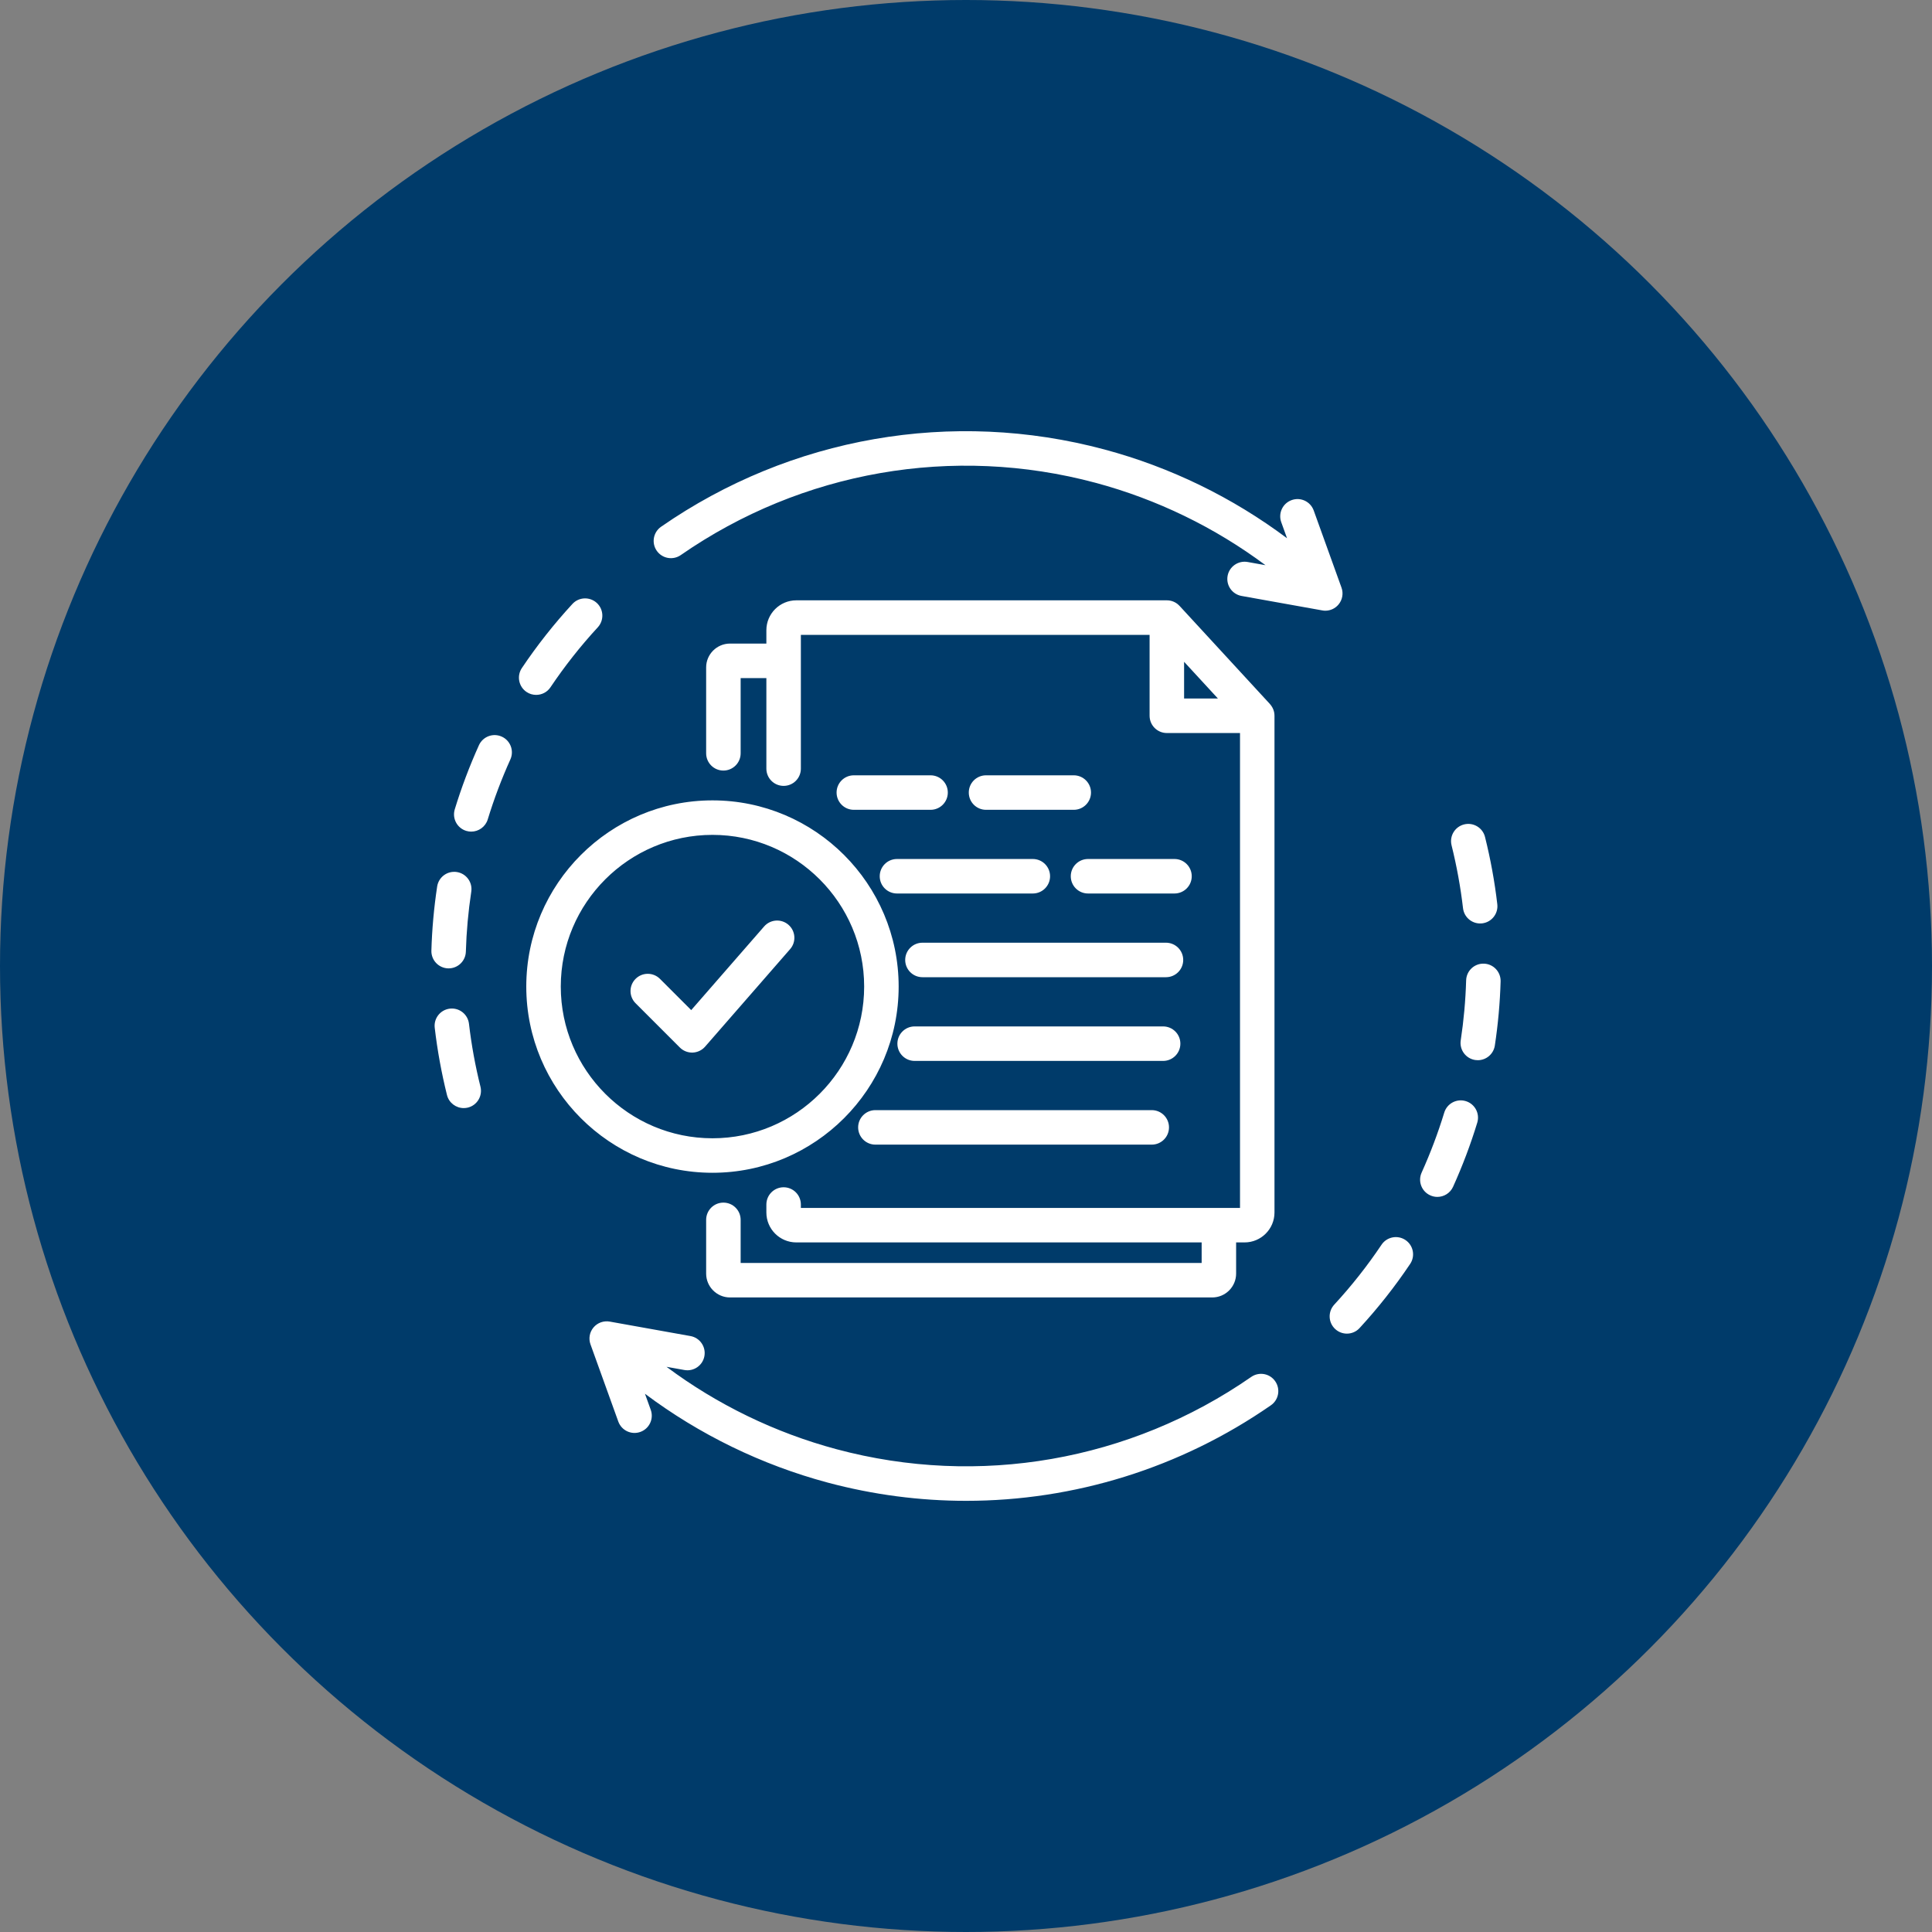 <svg width="70" height="70" viewBox="0 0 70 70" fill="none" xmlns="http://www.w3.org/2000/svg">
<rect x="0" y="0" width="70" height="70" fill="#808080" stroke="none"/>
<circle cx="35" cy="35" r="35" fill="#003B6A"/>
<g clip-path="url(#clip0_301_5362)">
<path d="M15.63 34.442C15.652 33.669 15.723 32.887 15.839 32.12C15.891 31.778 16.209 31.544 16.551 31.595C16.892 31.647 17.127 31.966 17.075 32.307C16.966 33.025 16.9 33.755 16.879 34.48C16.869 34.819 16.591 35.086 16.255 35.086C16.248 35.086 16.242 35.086 16.236 35.086C15.891 35.075 15.62 34.787 15.63 34.442ZM19.426 25.177C19.627 25.177 19.825 25.081 19.945 24.901C20.458 24.138 21.034 23.406 21.659 22.729C21.892 22.475 21.877 22.08 21.623 21.846C21.369 21.613 20.973 21.628 20.74 21.882C20.072 22.607 19.456 23.388 18.908 24.205C18.716 24.491 18.792 24.88 19.079 25.072C19.184 25.143 19.305 25.177 19.426 25.177ZM16.992 37.094C16.952 36.751 16.642 36.505 16.299 36.545C15.956 36.585 15.711 36.895 15.751 37.238C15.846 38.056 15.996 38.875 16.195 39.675C16.266 39.959 16.521 40.148 16.802 40.148C16.852 40.148 16.902 40.142 16.953 40.13C17.288 40.046 17.491 39.707 17.408 39.372C17.221 38.625 17.081 37.858 16.992 37.094ZM18.179 26.689C17.864 26.547 17.494 26.687 17.352 27.002C17.012 27.756 16.717 28.537 16.477 29.323C16.376 29.654 16.562 30.003 16.891 30.104C16.952 30.123 17.014 30.131 17.074 30.131C17.341 30.131 17.589 29.958 17.672 29.689C17.897 28.952 18.173 28.221 18.491 27.517C18.634 27.202 18.494 26.831 18.179 26.689ZM53.109 39.896C52.778 39.795 52.429 39.981 52.328 40.311C52.103 41.048 51.827 41.779 51.509 42.484C51.366 42.798 51.506 43.169 51.821 43.31C51.905 43.348 51.992 43.366 52.078 43.366C52.316 43.366 52.544 43.229 52.648 42.998C52.989 42.244 53.284 41.463 53.524 40.676C53.624 40.346 53.439 39.997 53.109 39.896ZM53.008 32.906C53.045 33.224 53.315 33.459 53.628 33.459C53.652 33.459 53.676 33.457 53.702 33.455C54.044 33.415 54.29 33.104 54.25 32.762C54.155 31.945 54.005 31.125 53.805 30.325C53.722 29.99 53.382 29.787 53.048 29.87C52.712 29.954 52.509 30.293 52.593 30.628C52.779 31.375 52.919 32.142 53.008 32.906ZM50.922 44.928C50.635 44.736 50.247 44.813 50.055 45.099C49.543 45.863 48.966 46.594 48.341 47.271C48.108 47.525 48.123 47.92 48.377 48.154C48.498 48.265 48.649 48.32 48.801 48.32C48.969 48.32 49.138 48.252 49.26 48.118C49.928 47.393 50.544 46.612 51.092 45.795C51.285 45.509 51.209 45.121 50.922 44.928ZM53.764 34.915C53.418 34.904 53.131 35.176 53.121 35.521C53.1 36.245 53.034 36.976 52.925 37.694C52.873 38.035 53.108 38.354 53.449 38.406C53.481 38.41 53.513 38.413 53.544 38.413C53.848 38.413 54.114 38.191 54.161 37.881C54.277 37.114 54.348 36.332 54.37 35.559C54.38 35.213 54.109 34.925 53.764 34.915ZM45.335 49.888C40.943 52.935 35.466 53.89 30.309 52.508C28.082 51.911 25.984 50.892 24.149 49.522L24.796 49.638C25.136 49.699 25.461 49.474 25.522 49.134C25.583 48.794 25.357 48.469 25.017 48.408L22.093 47.884C21.873 47.845 21.649 47.925 21.505 48.095C21.36 48.266 21.319 48.501 21.395 48.71L22.402 51.505C22.52 51.831 22.877 51.998 23.202 51.881C23.527 51.764 23.695 51.406 23.578 51.081L23.368 50.498C25.338 51.975 27.592 53.074 29.985 53.716C31.641 54.159 33.328 54.378 35.005 54.378C38.911 54.378 42.763 53.195 46.047 50.916C46.33 50.72 46.401 50.331 46.204 50.047C46.009 49.762 45.619 49.691 45.335 49.888ZM48.495 21.905C48.639 21.735 48.681 21.5 48.605 21.291L47.598 18.495C47.48 18.17 47.123 18.002 46.798 18.12C46.473 18.237 46.305 18.595 46.422 18.92L46.632 19.502C44.662 18.026 42.41 16.927 40.015 16.285C34.502 14.808 28.648 15.828 23.952 19.085C23.669 19.282 23.598 19.671 23.795 19.955C23.992 20.238 24.381 20.309 24.665 20.112C29.057 17.065 34.534 16.11 39.691 17.492C41.919 18.089 44.015 19.109 45.851 20.478L45.204 20.362C44.865 20.302 44.539 20.527 44.478 20.866C44.417 21.206 44.643 21.531 44.983 21.592L47.907 22.116C47.944 22.123 47.98 22.127 48.017 22.127C48.2 22.127 48.375 22.048 48.495 21.905ZM26.835 44.198V45.759H43.538V45.015H28.851C28.253 45.015 27.767 44.529 27.767 43.931V43.642C27.767 43.297 28.047 43.017 28.392 43.017C28.738 43.017 29.017 43.297 29.017 43.642V43.765H44.928V26.559H42.277C41.932 26.559 41.652 26.279 41.652 25.934V23.002H29.017V27.849C29.017 28.195 28.738 28.474 28.392 28.474C28.047 28.474 27.767 28.195 27.767 27.849V24.569H26.835V27.294C26.835 27.639 26.555 27.919 26.21 27.919C25.865 27.919 25.585 27.639 25.585 27.294V24.181C25.585 23.706 25.973 23.318 26.45 23.318H27.767V22.834C27.767 22.237 28.253 21.751 28.851 21.751H42.277C42.299 21.751 42.321 21.752 42.342 21.754C42.343 21.754 42.344 21.754 42.345 21.755C42.366 21.757 42.386 21.76 42.406 21.764C42.407 21.764 42.408 21.765 42.409 21.765C42.43 21.769 42.449 21.774 42.468 21.78C42.47 21.781 42.473 21.782 42.475 21.783C42.492 21.788 42.509 21.795 42.526 21.802C42.531 21.805 42.535 21.807 42.54 21.809C42.554 21.815 42.568 21.822 42.582 21.83C42.588 21.833 42.594 21.837 42.6 21.841C42.612 21.848 42.623 21.855 42.634 21.863C42.641 21.867 42.648 21.873 42.654 21.877C42.664 21.885 42.673 21.892 42.683 21.901C42.69 21.906 42.696 21.913 42.702 21.919C42.711 21.927 42.719 21.935 42.728 21.944C42.73 21.947 42.734 21.949 42.737 21.952L46.013 25.509C46.016 25.513 46.02 25.518 46.023 25.523C46.03 25.53 46.036 25.538 46.042 25.545C46.048 25.553 46.054 25.561 46.059 25.569C46.066 25.577 46.071 25.585 46.077 25.595C46.081 25.602 46.086 25.61 46.091 25.618C46.096 25.627 46.102 25.637 46.107 25.647C46.111 25.654 46.114 25.662 46.118 25.67C46.123 25.68 46.127 25.691 46.132 25.701C46.135 25.708 46.138 25.716 46.141 25.724C46.145 25.734 46.148 25.745 46.151 25.757C46.154 25.765 46.156 25.773 46.158 25.781C46.161 25.792 46.163 25.803 46.166 25.814C46.168 25.824 46.169 25.835 46.17 25.845C46.172 25.855 46.173 25.863 46.174 25.873C46.176 25.893 46.177 25.913 46.177 25.934V43.931C46.177 44.529 45.691 45.015 45.094 45.015H44.787V46.145C44.787 46.621 44.399 47.009 43.922 47.009H26.45C25.973 47.009 25.585 46.621 25.585 46.145V44.198C25.585 43.852 25.865 43.573 26.21 43.573C26.555 43.573 26.835 43.852 26.835 44.198ZM42.902 25.309H44.128L42.902 23.978V25.309ZM38.904 28.091H35.726C35.38 28.091 35.101 28.37 35.101 28.716C35.101 29.061 35.38 29.341 35.726 29.341H38.904C39.249 29.341 39.529 29.061 39.529 28.716C39.529 28.37 39.249 28.091 38.904 28.091ZM34.341 28.716C34.341 28.37 34.061 28.091 33.716 28.091H30.936C30.591 28.091 30.311 28.37 30.311 28.716C30.311 29.061 30.591 29.341 30.936 29.341H33.716C34.061 29.341 34.341 29.061 34.341 28.716ZM32.499 32.373H37.421C37.766 32.373 38.046 32.094 38.046 31.748C38.046 31.403 37.766 31.123 37.421 31.123H32.499C32.154 31.123 31.874 31.403 31.874 31.748C31.874 32.094 32.154 32.373 32.499 32.373ZM43.179 31.748C43.179 31.403 42.899 31.123 42.554 31.123H39.421C39.076 31.123 38.796 31.403 38.796 31.748C38.796 32.094 39.076 32.373 39.421 32.373H42.554C42.898 32.373 43.179 32.094 43.179 31.748ZM33.422 34.156C33.077 34.156 32.797 34.436 32.797 34.781C32.797 35.127 33.077 35.406 33.422 35.406H42.245C42.591 35.406 42.87 35.127 42.87 34.781C42.87 34.436 42.591 34.156 42.245 34.156H33.422ZM33.139 38.439H42.142C42.487 38.439 42.767 38.159 42.767 37.814C42.767 37.469 42.487 37.189 42.142 37.189H33.139C32.794 37.189 32.514 37.469 32.514 37.814C32.514 38.159 32.794 38.439 33.139 38.439ZM31.092 40.847C31.092 41.192 31.372 41.472 31.717 41.472H41.73C42.076 41.472 42.355 41.192 42.355 40.847C42.355 40.502 42.076 40.222 41.73 40.222H31.717C31.373 40.222 31.092 40.502 31.092 40.847ZM25.814 42.492C22.095 42.492 19.068 39.466 19.068 35.745C19.068 32.026 22.094 28.999 25.814 28.999C29.534 28.999 32.56 32.025 32.56 35.745C32.56 39.466 29.534 42.492 25.814 42.492ZM25.814 41.242C28.845 41.242 31.31 38.776 31.31 35.745C31.31 32.715 28.845 30.249 25.814 30.249C22.784 30.249 20.318 32.715 20.318 35.745C20.318 38.776 22.784 41.242 25.814 41.242ZM28.568 33.507C28.308 33.281 27.913 33.307 27.686 33.567L25.044 36.598L23.912 35.466C23.667 35.222 23.272 35.222 23.028 35.466C22.784 35.709 22.784 36.105 23.028 36.349L24.633 37.954C24.75 38.071 24.909 38.137 25.075 38.137H25.096C25.27 38.13 25.432 38.053 25.546 37.923L28.628 34.388C28.855 34.129 28.828 33.734 28.568 33.507Z" fill="white"/>
</g>
<defs>
<clipPath id="clip0_301_5362">
<rect width="40" height="40" fill="white" transform="translate(15 15)"/>
</clipPath>
</defs>
</svg>
